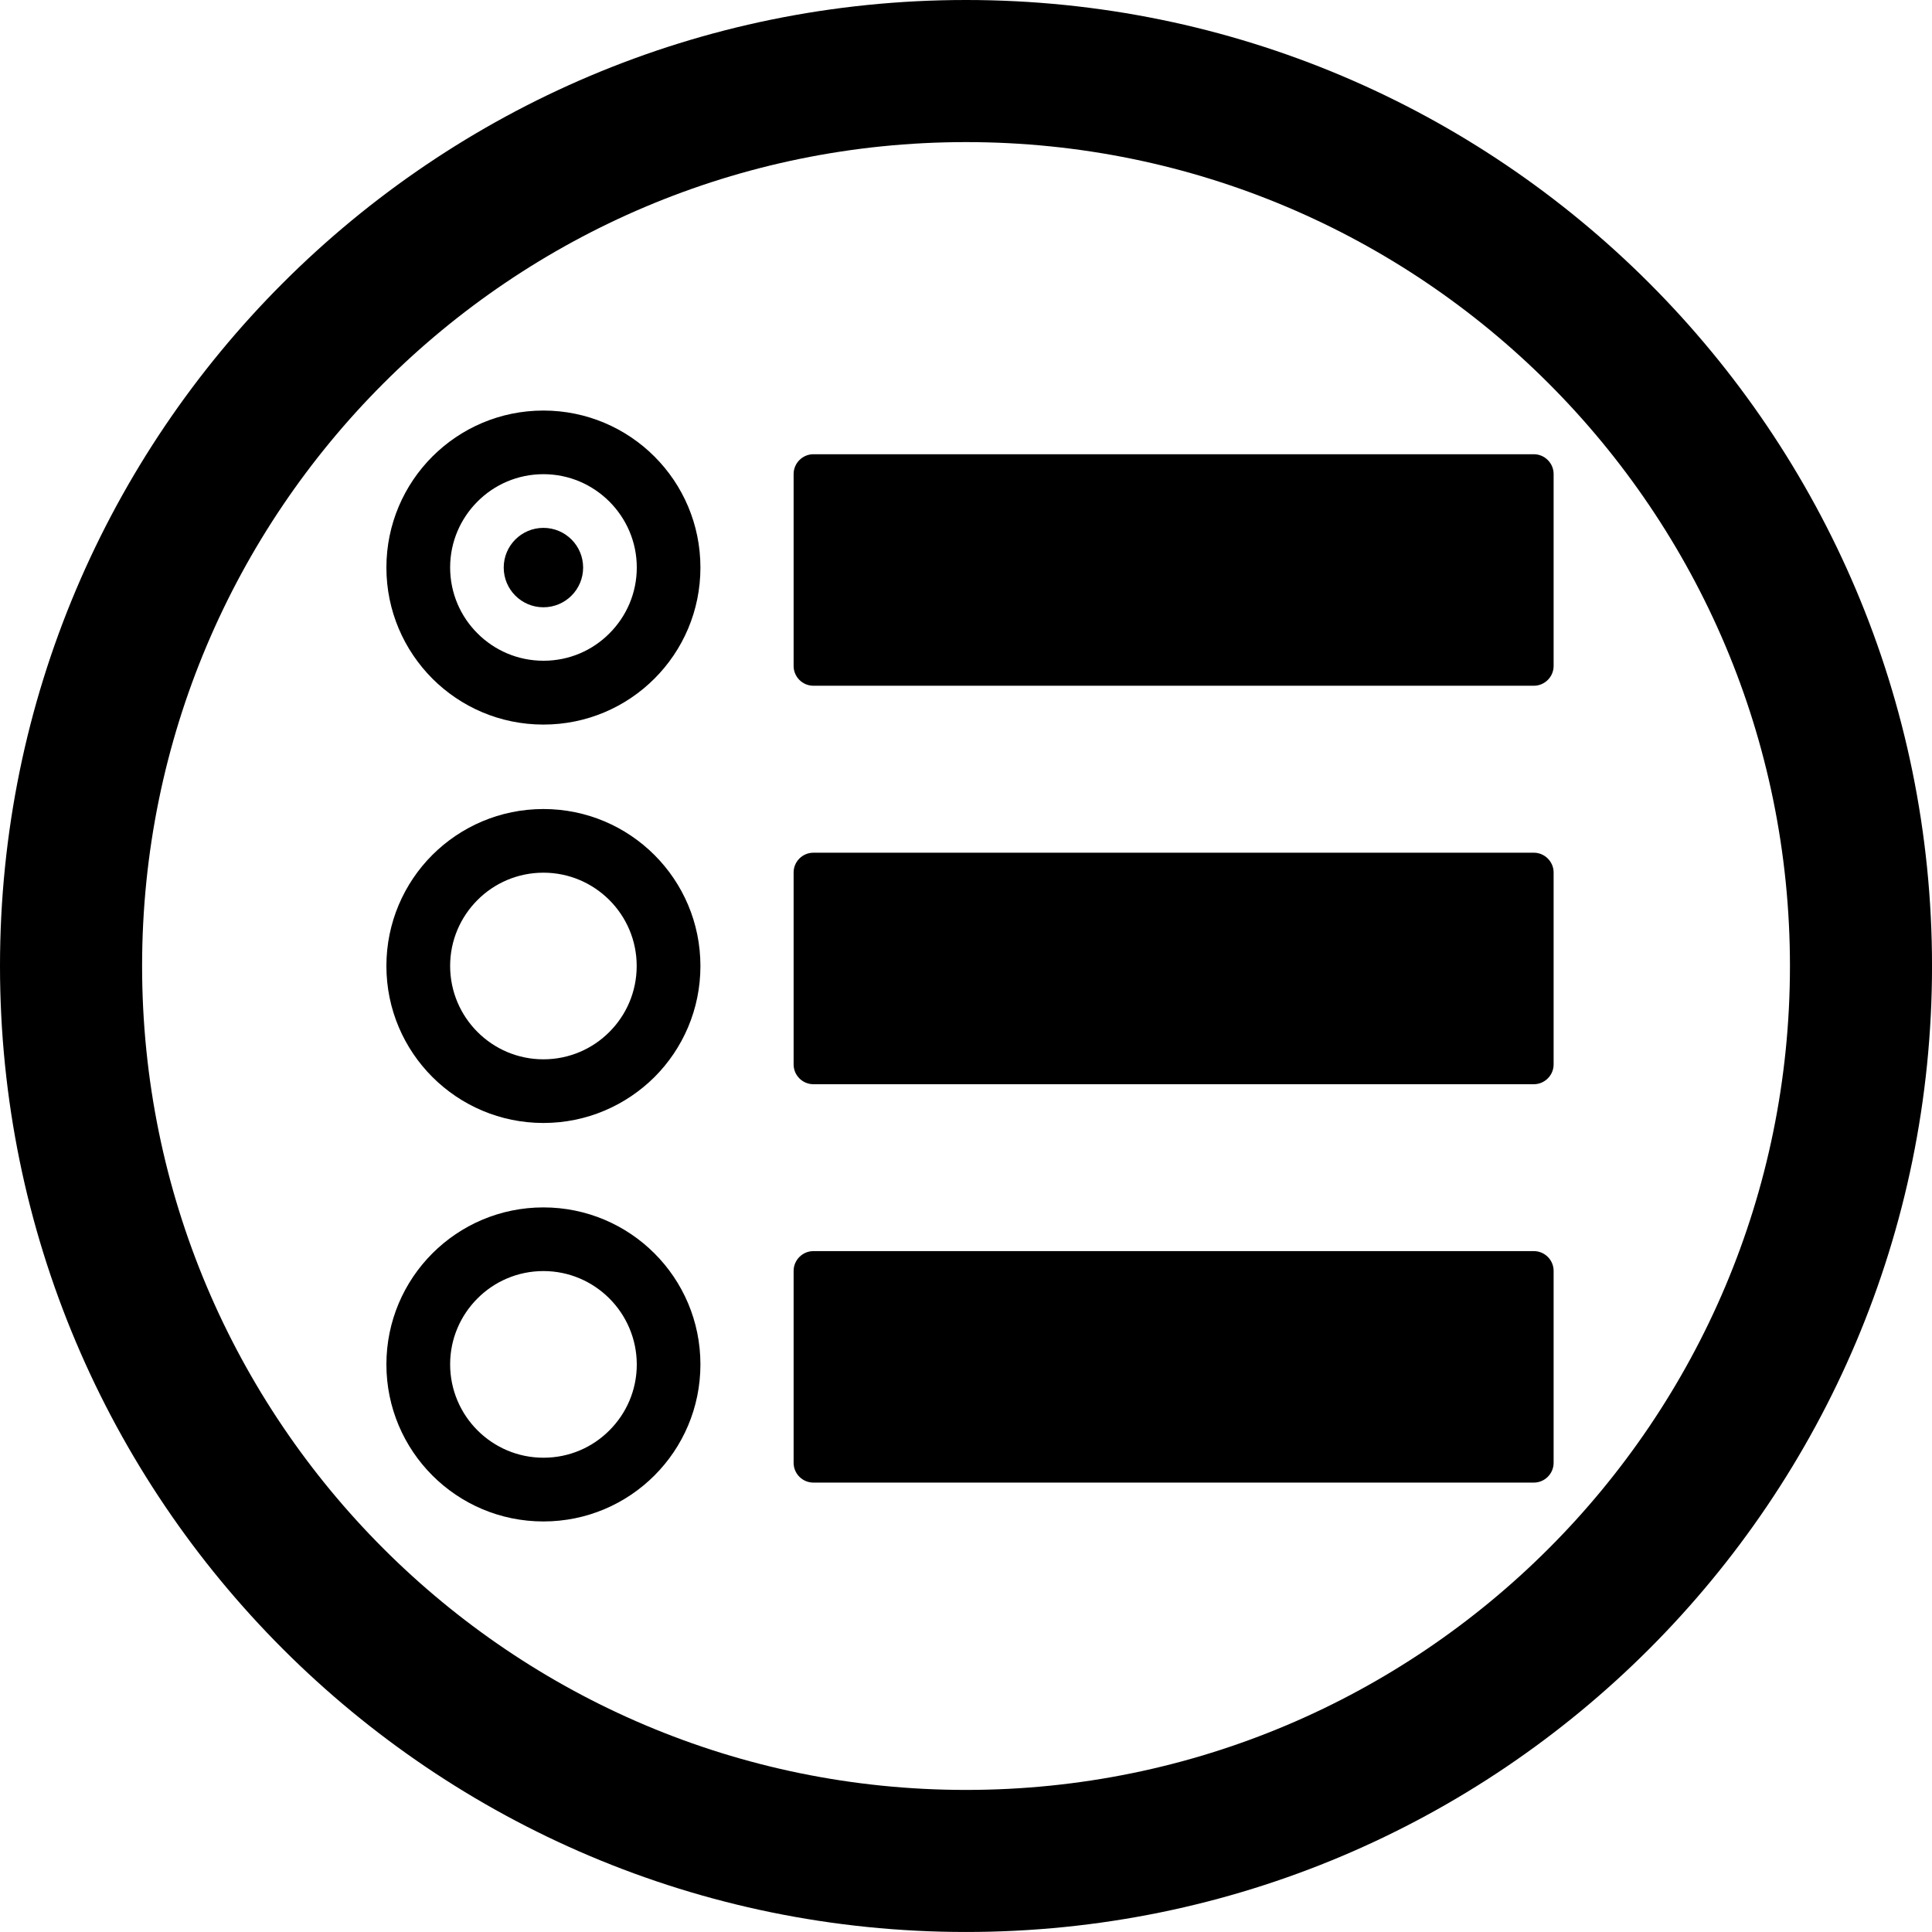 <svg
      width="80"
      height="80"
      viewBox="0 0 80 80"
      fill="none"
      xmlns="http://www.w3.org/2000/svg"
    >
      <g clip-path="url(#clip0_85_591)">
        <path
          d="M0 40C0 28.955 4.477 18.954 11.716 11.716C18.955 4.477 28.955 0 40 0C51.046 0 61.046 4.477 68.285 11.716C75.523 18.955 80.001 28.955 80.001 40C80.001 51.045 75.523 61.045 68.285 68.284C61.046 75.522 51.046 79.999 40 79.999C28.955 79.999 18.955 75.522 11.716 68.284C4.477 61.046 0 51.045 0 40ZM15.876 15.876C9.702 22.05 5.884 30.579 5.884 40C5.884 49.421 9.702 57.95 15.877 64.124C22.05 70.298 30.579 74.117 40.001 74.117C49.422 74.117 57.952 70.298 64.125 64.124C70.299 57.951 74.118 49.421 74.118 40C74.118 30.578 70.3 22.049 64.125 15.875C57.951 9.702 49.421 5.884 40 5.884C30.579 5.884 22.05 9.702 15.876 15.876Z"
          fill="black"
        />
        <path
          fill-rule="evenodd"
          clip-rule="evenodd"
          d="M33.68 18.809H63.514C63.963 18.809 64.332 19.179 64.332 19.627V27.577C64.332 28.025 63.963 28.395 63.514 28.395H33.68C33.232 28.395 32.862 28.029 32.862 27.577V19.627C32.862 19.179 33.232 18.809 33.68 18.809ZM22.502 49.996C24.295 49.996 25.924 50.724 27.1 51.9C28.276 53.076 29.003 54.701 29.003 56.498C29.003 58.292 28.276 59.92 27.1 61.096C25.924 62.272 24.299 63 22.502 63C20.704 63 19.08 62.272 17.904 61.096C16.728 59.92 16 58.292 16 56.498C16 54.705 16.728 53.076 17.904 51.9C19.08 50.724 20.704 49.996 22.502 49.996ZM25.232 53.765C24.531 53.065 23.568 52.632 22.502 52.632C21.436 52.632 20.468 53.065 19.772 53.765C19.072 54.465 18.639 55.428 18.639 56.494C18.639 57.56 19.072 58.528 19.772 59.228C20.472 59.928 21.436 60.361 22.506 60.361C23.576 60.361 24.539 59.928 25.235 59.228C25.936 58.528 26.368 57.564 26.368 56.494C26.364 55.432 25.932 54.465 25.232 53.765ZM33.68 51.806H63.514C63.963 51.806 64.332 52.172 64.332 52.624V60.573C64.332 61.022 63.963 61.391 63.514 61.391H33.68C33.232 61.391 32.862 61.026 32.862 60.573V52.624C32.862 52.175 33.232 51.806 33.68 51.806ZM22.502 33.5C24.295 33.5 25.924 34.228 27.1 35.404C28.276 36.58 29.003 38.204 29.003 40.002C29.003 41.796 28.276 43.424 27.1 44.6C25.92 45.772 24.295 46.5 22.502 46.5C20.708 46.5 19.08 45.772 17.904 44.596C16.728 43.42 16 41.796 16 39.998C16 38.204 16.728 36.576 17.904 35.4C19.08 34.228 20.704 33.5 22.502 33.5ZM25.232 37.268C24.531 36.568 23.568 36.136 22.502 36.136C21.436 36.136 20.468 36.568 19.772 37.268C19.072 37.968 18.639 38.932 18.639 39.998C18.639 41.064 19.072 42.032 19.772 42.732C20.472 43.432 21.436 43.864 22.502 43.864C23.568 43.864 24.535 43.432 25.232 42.732C25.932 42.032 26.364 41.068 26.364 39.998C26.364 38.932 25.932 37.968 25.232 37.268ZM33.68 35.309H63.514C63.963 35.309 64.332 35.679 64.332 36.128V44.077C64.332 44.525 63.963 44.895 63.514 44.895H33.68C33.232 44.895 32.862 44.529 32.862 44.077V36.124C32.862 35.675 33.232 35.309 33.68 35.309ZM22.502 21.858C23.41 21.858 24.146 22.593 24.146 23.502C24.146 24.41 23.41 25.146 22.502 25.146C21.593 25.146 20.858 24.41 20.858 23.502C20.858 22.593 21.593 21.858 22.502 21.858ZM22.502 17C24.295 17 25.924 17.728 27.1 18.904C28.276 20.08 29.003 21.704 29.003 23.502C29.003 25.299 28.276 26.924 27.1 28.1C25.924 29.276 24.299 30.003 22.502 30.003C20.704 30.003 19.08 29.276 17.904 28.1C16.728 26.92 16 25.295 16 23.502C16 21.708 16.728 20.08 17.904 18.904C19.08 17.728 20.704 17 22.502 17ZM25.232 20.768C24.531 20.068 23.568 19.635 22.502 19.635C21.436 19.635 20.468 20.068 19.772 20.768C19.072 21.468 18.639 22.432 18.639 23.498C18.639 24.564 19.072 25.531 19.772 26.227C20.472 26.928 21.436 27.36 22.506 27.36C23.576 27.36 24.539 26.928 25.235 26.227C25.936 25.527 26.368 24.564 26.368 23.498C26.368 22.432 25.932 21.468 25.232 20.768Z"
          fill="black"
        />
      </g>
      <defs>
        <clipPath id="clip0_85_591">
          <rect width="80.001" height="80" fill="white" />
        </clipPath>
      </defs>
    </svg>
